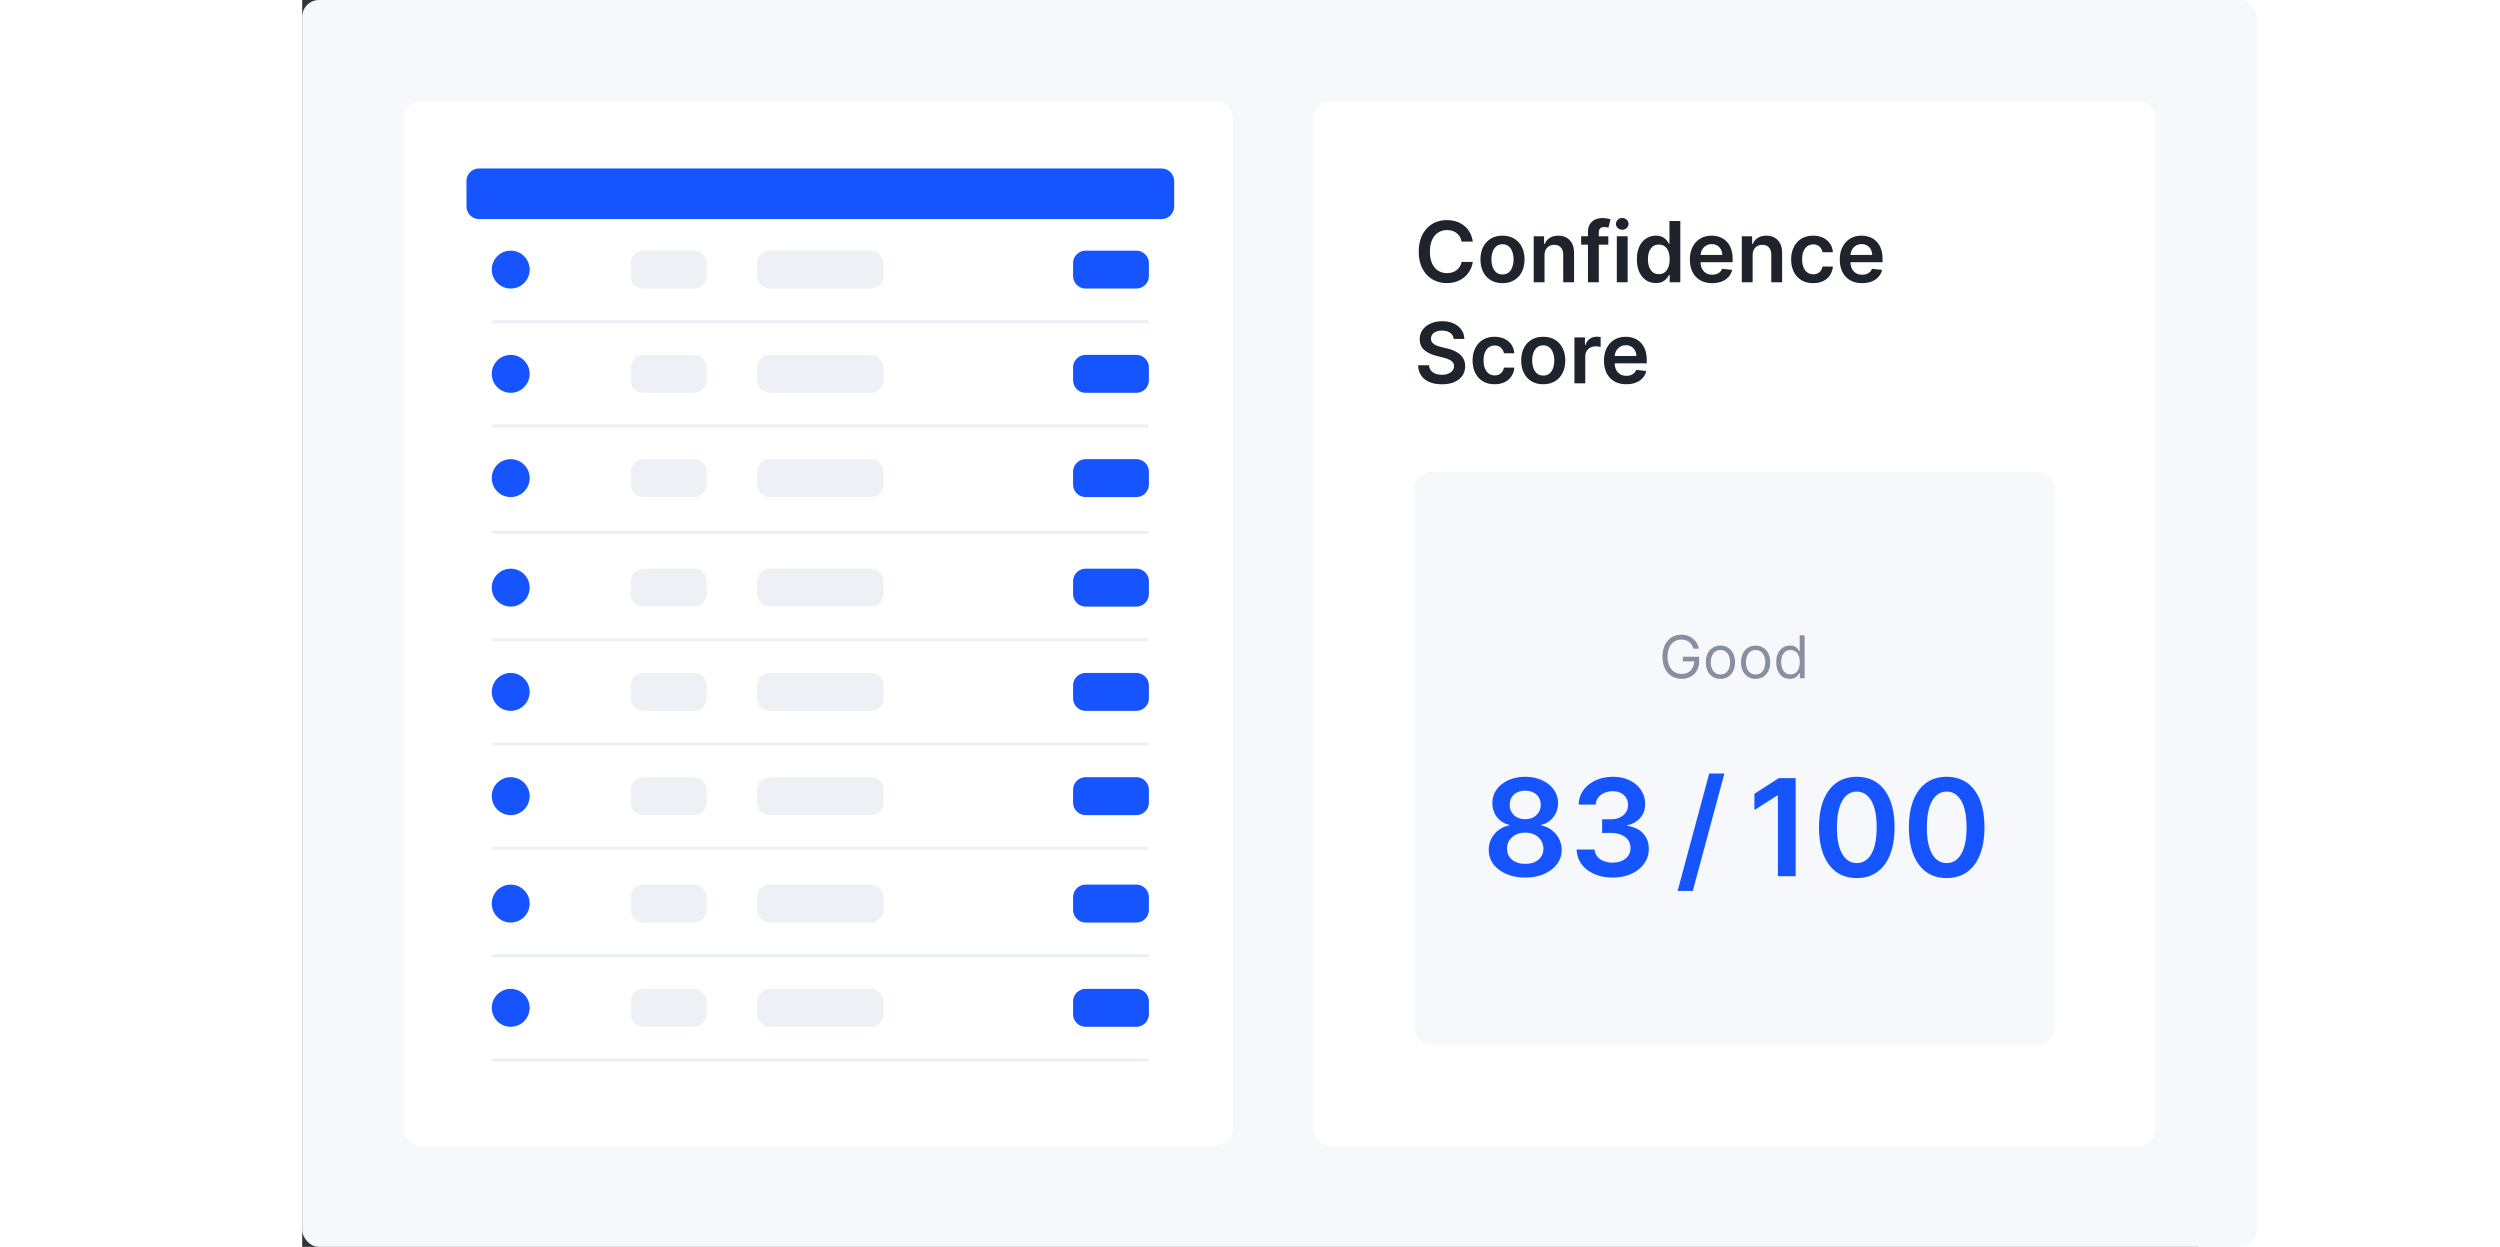 <svg width="401" height="200" viewBox="0 0 450 296" fill="none" xmlns="http://www.w3.org/2000/svg"><rect x="0" y="0" width="450" height="296" fill="#333333" stroke="none"/><rect width="464" height="296" rx="4" fill="#F6F8FB"/><path d="M240 28a4 4 0 0 1 4-4h192a4 4 0 0 1 4 4v240a4 4 0 0 1-4 4H244a4 4 0 0 1-4-4V28Z" fill="#fff"/><path d="M277.885 57.362h-2.656a3.323 3.323 0 0 0-.419-1.157 3.12 3.12 0 0 0-.76-.867 3.17 3.17 0 0 0-1.037-.533 4.049 4.049 0 0 0-1.243-.184c-.791 0-1.492.199-2.102.596-.611.393-1.089.971-1.435 1.733-.346.758-.519 1.683-.519 2.777 0 1.113.173 2.05.519 2.813.35.757.829 1.33 1.435 1.718.61.384 1.309.576 2.095.576a4.25 4.25 0 0 0 1.221-.17 3.34 3.34 0 0 0 1.03-.52 3.02 3.02 0 0 0 .774-.837c.213-.332.36-.71.441-1.137l2.656.015a5.72 5.72 0 0 1-.646 1.946 5.75 5.75 0 0 1-1.286 1.605c-.53.46-1.15.819-1.861 1.08-.71.255-1.498.383-2.365.383-1.278 0-2.419-.296-3.423-.888-1.004-.592-1.795-1.446-2.372-2.564-.578-1.117-.867-2.457-.867-4.02 0-1.567.292-2.907.874-4.02.582-1.117 1.375-1.972 2.379-2.563 1.004-.592 2.14-.888 3.409-.888.81 0 1.563.113 2.259.34a5.793 5.793 0 0 1 1.861 1.002c.544.436.992.97 1.342 1.605.355.63.587 1.35.696 2.16Zm7.058 9.851c-1.066 0-1.989-.234-2.77-.703a4.776 4.776 0 0 1-1.818-1.967c-.426-.843-.639-1.828-.639-2.955s.213-2.114.639-2.962a4.767 4.767 0 0 1 1.818-1.974c.781-.469 1.704-.703 2.77-.703 1.065 0 1.988.234 2.77.703a4.719 4.719 0 0 1 1.811 1.974c.431.848.646 1.835.646 2.962 0 1.127-.215 2.112-.646 2.955a4.728 4.728 0 0 1-1.811 1.967c-.782.469-1.705.703-2.77.703Zm.014-2.06c.578 0 1.061-.158 1.449-.475.388-.322.677-.753.866-1.293a5.28 5.28 0 0 0 .292-1.804 5.3 5.3 0 0 0-.292-1.811c-.189-.545-.478-.978-.866-1.3-.388-.322-.871-.483-1.449-.483-.592 0-1.084.161-1.477.483-.388.322-.68.755-.874 1.3a5.455 5.455 0 0 0-.284 1.811c0 .663.095 1.264.284 1.804.194.54.486.97.874 1.293.393.317.885.475 1.477.475Zm9.966-4.545V67h-2.571V56.09h2.458v1.855h.128a3.113 3.113 0 0 1 1.2-1.456c.554-.36 1.238-.54 2.052-.54.753 0 1.409.16 1.968.483a3.25 3.25 0 0 1 1.306 1.399c.313.61.467 1.352.462 2.223V67h-2.571v-6.548c0-.73-.189-1.3-.568-1.712-.374-.412-.893-.618-1.555-.618-.45 0-.85.1-1.201.298a2.073 2.073 0 0 0-.817.846c-.194.369-.291.816-.291 1.342Zm15.142-4.517v1.989h-6.449v-1.99h6.449ZM305.229 67V55.061c0-.734.151-1.345.454-1.832.308-.488.72-.853 1.236-1.094a4.007 4.007 0 0 1 1.719-.362c.445 0 .84.035 1.186.106s.601.135.767.192l-.511 1.989a4.515 4.515 0 0 0-.412-.1 2.495 2.495 0 0 0-.554-.057c-.479 0-.817.116-1.016.348-.194.228-.291.554-.291.98V67h-2.578Zm6.85 0V56.09h2.571V67h-2.571Zm1.292-12.457a1.5 1.5 0 0 1-1.051-.405 1.306 1.306 0 0 1-.44-.987c0-.389.147-.718.44-.988a1.486 1.486 0 0 1 1.051-.412c.412 0 .763.138 1.052.412.293.27.44.6.44.988 0 .383-.147.712-.44.987-.289.27-.64.405-1.052.405Zm7.971 12.649c-.857 0-1.624-.22-2.301-.66-.677-.441-1.212-1.08-1.605-1.918-.393-.838-.59-1.856-.59-3.054 0-1.213.199-2.235.597-3.069.402-.838.944-1.47 1.626-1.896a4.18 4.18 0 0 1 2.28-.646c.639 0 1.165.109 1.577.327.412.213.738.47.98.774.241.298.428.58.561.845h.107v-5.44h2.578V67h-2.529v-1.719h-.156a4.406 4.406 0 0 1-.575.845 3.168 3.168 0 0 1-.995.753c-.412.209-.93.313-1.555.313Zm.717-2.11c.545 0 1.009-.146 1.392-.44.384-.298.675-.712.874-1.243.199-.53.298-1.148.298-1.854 0-.705-.099-1.318-.298-1.839-.194-.52-.483-.926-.867-1.215-.378-.288-.845-.433-1.399-.433-.573 0-1.051.15-1.434.448-.384.298-.673.71-.867 1.236-.194.525-.291 1.126-.291 1.803 0 .682.097 1.29.291 1.826.199.53.49.95.874 1.257.388.303.864.454 1.427.454Zm12.662 2.131c-1.094 0-2.038-.227-2.834-.682a4.614 4.614 0 0 1-1.825-1.946c-.426-.843-.639-1.834-.639-2.976 0-1.122.213-2.107.639-2.954.431-.852 1.032-1.515 1.804-1.989.772-.478 1.678-.717 2.72-.717.672 0 1.307.109 1.903.327a4.294 4.294 0 0 1 1.591.994c.464.45.829 1.023 1.094 1.719.265.69.398 1.515.398 2.471v.789h-8.942v-1.733h6.477a2.76 2.76 0 0 0-.319-1.314 2.33 2.33 0 0 0-.874-.916c-.369-.223-.8-.334-1.293-.334-.525 0-.987.128-1.384.383a2.646 2.646 0 0 0-.931.995 2.863 2.863 0 0 0-.334 1.342v1.513c0 .634.116 1.179.348 1.633.232.45.557.796.973 1.037.417.237.905.355 1.463.355.374 0 .713-.052 1.016-.156a2.24 2.24 0 0 0 .788-.476c.223-.208.391-.466.505-.774l2.4.27a3.738 3.738 0 0 1-.866 1.662c-.422.468-.961.833-1.62 1.093-.658.256-1.411.384-2.258.384Zm9.597-6.605V67h-2.571V56.09h2.457v1.855h.128a3.12 3.12 0 0 1 1.2-1.456c.554-.36 1.238-.54 2.053-.54.753 0 1.408.16 1.967.483a3.25 3.25 0 0 1 1.307 1.399c.313.61.466 1.352.462 2.223V67h-2.571v-6.548c0-.73-.19-1.3-.569-1.712-.374-.412-.892-.618-1.555-.618-.45 0-.85.1-1.2.298a2.067 2.067 0 0 0-.817.846c-.194.369-.291.816-.291 1.342Zm14.375 6.605c-1.089 0-2.024-.239-2.806-.717a4.789 4.789 0 0 1-1.796-1.982c-.417-.847-.625-1.823-.625-2.926 0-1.108.213-2.086.639-2.933.426-.852 1.027-1.515 1.804-1.989.781-.478 1.704-.717 2.77-.717.885 0 1.669.163 2.35.49a4.013 4.013 0 0 1 1.641 1.37c.407.588.639 1.274.696 2.06h-2.457a2.353 2.353 0 0 0-.71-1.314c-.37-.355-.865-.532-1.485-.532-.525 0-.987.142-1.385.426-.398.28-.708.682-.93 1.207-.218.526-.327 1.156-.327 1.89 0 .743.109 1.382.327 1.917.218.53.523.94.916 1.229.398.284.864.426 1.399.426.379 0 .717-.071 1.016-.213.303-.147.556-.358.76-.632.203-.275.343-.609.419-1.002h2.457c-.061.772-.289 1.456-.682 2.053a4.038 4.038 0 0 1-1.605 1.392c-.677.331-1.472.497-2.386.497Zm11.614 0c-1.094 0-2.039-.227-2.834-.682a4.614 4.614 0 0 1-1.825-1.946c-.426-.843-.639-1.834-.639-2.976 0-1.122.213-2.107.639-2.954.431-.852 1.032-1.515 1.804-1.989.771-.478 1.678-.717 2.72-.717.672 0 1.307.109 1.903.327a4.294 4.294 0 0 1 1.591.994c.464.45.829 1.023 1.094 1.719.265.69.398 1.515.398 2.471v.789h-8.942v-1.733h6.477a2.772 2.772 0 0 0-.319-1.314 2.33 2.33 0 0 0-.874-.916c-.369-.223-.8-.334-1.293-.334-.525 0-.987.128-1.385.383a2.652 2.652 0 0 0-.93.995 2.863 2.863 0 0 0-.334 1.342v1.513c0 .634.116 1.179.348 1.633.232.45.557.796.973 1.037.417.237.905.355 1.463.355.374 0 .713-.052 1.016-.156a2.24 2.24 0 0 0 .788-.476c.223-.208.391-.466.505-.774l2.4.27a3.738 3.738 0 0 1-.866 1.662c-.422.468-.962.833-1.62 1.093-.658.256-1.411.384-2.258.384Zm-96.968 13.24c-.066-.62-.345-1.103-.838-1.449-.487-.345-1.122-.518-1.903-.518-.549 0-1.02.083-1.413.248-.393.166-.694.391-.902.675a1.638 1.638 0 0 0-.32.973c0 .303.069.566.206.788.142.223.334.412.575.569.242.151.509.279.803.383.293.104.589.192.888.263l1.363.34c.55.129 1.077.302 1.584.52.511.217.968.492 1.371.823.407.332.729.732.966 1.2.236.47.355 1.019.355 1.648 0 .853-.218 1.603-.654 2.252-.435.644-1.065 1.148-1.889 1.512-.819.36-1.811.54-2.976.54-1.131 0-2.114-.175-2.947-.525-.829-.35-1.477-.862-1.946-1.534-.464-.673-.715-1.492-.753-2.458h2.592c.038.507.195.928.469 1.264a2.48 2.48 0 0 0 1.073.753 4.24 4.24 0 0 0 1.491.249c.573 0 1.075-.085 1.506-.256.435-.175.776-.417 1.022-.724.247-.313.372-.677.377-1.094-.005-.379-.116-.691-.334-.938-.218-.25-.523-.459-.916-.625a8.816 8.816 0 0 0-1.364-.454l-1.655-.426c-1.197-.308-2.144-.774-2.84-1.4-.692-.63-1.037-1.465-1.037-2.507 0-.857.232-1.607.696-2.251.468-.644 1.105-1.143 1.91-1.498.805-.36 1.717-.54 2.735-.54 1.032 0 1.936.18 2.713.54.781.355 1.394.85 1.839 1.484.445.63.675 1.354.689 2.173h-2.536Zm9.729 10.76c-1.089 0-2.024-.239-2.806-.717a4.789 4.789 0 0 1-1.796-1.982c-.417-.847-.625-1.823-.625-2.926 0-1.108.213-2.086.639-2.933.426-.852 1.027-1.515 1.804-1.989.781-.478 1.704-.717 2.77-.717.885 0 1.669.163 2.35.49a4.013 4.013 0 0 1 1.641 1.37c.407.588.639 1.274.696 2.06h-2.457a2.353 2.353 0 0 0-.71-1.314c-.37-.355-.865-.532-1.485-.532-.525 0-.987.142-1.385.426-.398.28-.708.682-.93 1.207-.218.526-.327 1.156-.327 1.89 0 .743.109 1.382.327 1.917.218.53.523.94.916 1.229.398.284.864.426 1.399.426.379 0 .717-.071 1.016-.213.303-.147.556-.358.76-.632.203-.275.343-.609.419-1.002h2.457c-.061.772-.289 1.456-.682 2.053a4.038 4.038 0 0 1-1.605 1.392c-.677.331-1.472.497-2.386.497Zm11.543 0c-1.066 0-1.989-.234-2.77-.703a4.776 4.776 0 0 1-1.818-1.967c-.426-.843-.639-1.828-.639-2.955s.213-2.114.639-2.962a4.767 4.767 0 0 1 1.818-1.974c.781-.469 1.704-.703 2.77-.703 1.065 0 1.988.234 2.77.703a4.719 4.719 0 0 1 1.811 1.974c.431.848.646 1.835.646 2.962 0 1.127-.215 2.112-.646 2.955a4.728 4.728 0 0 1-1.811 1.967c-.782.469-1.705.703-2.77.703Zm.014-2.06c.578 0 1.061-.158 1.449-.475.388-.322.677-.753.866-1.293.194-.54.292-1.141.292-1.804 0-.668-.098-1.271-.292-1.811-.189-.545-.478-.978-.866-1.3-.388-.322-.871-.483-1.449-.483-.592 0-1.084.161-1.477.483-.389.322-.68.755-.874 1.3a5.455 5.455 0 0 0-.284 1.811c0 .663.095 1.264.284 1.804.194.54.485.97.874 1.293.393.317.885.475 1.477.475ZM302.02 91V80.09h2.493v1.82h.114c.199-.63.54-1.116 1.023-1.457a2.813 2.813 0 0 1 1.669-.518 6 6 0 0 1 .475.021c.18.01.329.026.448.05v2.365a2.715 2.715 0 0 0-.519-.1 4.776 4.776 0 0 0-.674-.05c-.469 0-.891.102-1.265.306-.369.199-.66.476-.873.831-.213.355-.32.765-.32 1.229V91h-2.571Zm12.31.213c-1.093 0-2.038-.227-2.834-.682a4.62 4.62 0 0 1-1.825-1.946c-.426-.843-.639-1.834-.639-2.976 0-1.122.213-2.107.639-2.954.431-.852 1.032-1.515 1.804-1.989.772-.478 1.679-.717 2.72-.717a5.51 5.51 0 0 1 1.904.327 4.31 4.31 0 0 1 1.591.994c.464.45.828 1.023 1.093 1.719.266.69.398 1.515.398 2.471v.789h-8.942v-1.733h6.478a2.773 2.773 0 0 0-.32-1.314 2.322 2.322 0 0 0-.874-.916c-.369-.223-.8-.334-1.292-.334-.526 0-.987.127-1.385.383a2.646 2.646 0 0 0-.931.995 2.862 2.862 0 0 0-.333 1.342v1.513c0 .634.116 1.179.348 1.633.232.45.556.796.973 1.037.416.237.904.355 1.463.355.374 0 .712-.052 1.015-.156a2.26 2.26 0 0 0 .789-.476c.222-.208.39-.466.504-.774l2.401.27a3.75 3.75 0 0 1-.867 1.662c-.421.468-.961.833-1.619 1.093-.658.256-1.411.384-2.259.384Z" fill="#1E232C"/><rect x="264" y="112" width="152" height="136" rx="4" fill="#F6F8FB"/><path d="M330.29 154a3.609 3.609 0 0 0-.433-.9 2.777 2.777 0 0 0-.631-.686 2.64 2.64 0 0 0-.825-.432 3.28 3.28 0 0 0-1.015-.15c-.603 0-1.151.156-1.645.468-.494.311-.887.77-1.178 1.377-.292.606-.438 1.35-.438 2.232 0 .882.148 1.626.443 2.232.295.607.694 1.066 1.198 1.377.504.312 1.07.468 1.7.468.583 0 1.097-.124 1.541-.373a2.64 2.64 0 0 0 1.044-1.064c.252-.461.378-1.003.378-1.626l.378.08h-3.063v-1.094h3.878v1.094c0 .838-.179 1.568-.537 2.187a3.703 3.703 0 0 1-1.471 1.442c-.623.338-1.339.507-2.148.507-.902 0-1.694-.212-2.376-.636-.68-.424-1.21-1.028-1.591-1.81-.378-.782-.567-1.71-.567-2.784 0-.805.108-1.53.323-2.172a4.808 4.808 0 0 1 .925-1.651 4.044 4.044 0 0 1 1.412-1.044 4.361 4.361 0 0 1 1.794-.363c.537 0 1.038.081 1.502.244a4.036 4.036 0 0 1 2.167 1.73c.246.404.415.853.508 1.347h-1.273Zm6.387 7.159c-.689 0-1.294-.164-1.815-.492a3.345 3.345 0 0 1-1.213-1.377c-.288-.59-.432-1.28-.432-2.068 0-.796.144-1.49.432-2.084a3.347 3.347 0 0 1 1.213-1.382c.521-.328 1.126-.492 1.815-.492.69 0 1.293.164 1.81.492.52.329.924.789 1.213 1.382.292.594.437 1.288.437 2.084 0 .788-.145 1.478-.437 2.068a3.303 3.303 0 0 1-1.213 1.377c-.517.328-1.12.492-1.81.492Zm0-1.054c.524 0 .955-.134 1.293-.403.338-.268.588-.621.75-1.059.163-.437.244-.911.244-1.421 0-.511-.081-.986-.244-1.427a2.401 2.401 0 0 0-.75-1.069c-.338-.272-.769-.408-1.293-.408-.524 0-.954.136-1.293.408a2.401 2.401 0 0 0-.75 1.069 4.081 4.081 0 0 0-.244 1.427c0 .51.081.984.244 1.421.162.438.412.791.75 1.059.339.269.769.403 1.293.403Zm8.354 1.054c-.69 0-1.295-.164-1.815-.492a3.345 3.345 0 0 1-1.213-1.377c-.288-.59-.433-1.28-.433-2.068 0-.796.145-1.49.433-2.084a3.347 3.347 0 0 1 1.213-1.382c.52-.328 1.125-.492 1.815-.492.689 0 1.292.164 1.809.492.521.329.925.789 1.213 1.382.292.594.438 1.288.438 2.084 0 .788-.146 1.478-.438 2.068a3.29 3.29 0 0 1-1.213 1.377c-.517.328-1.12.492-1.809.492Zm0-1.054c.523 0 .954-.134 1.292-.403.338-.268.589-.621.751-1.059.162-.437.244-.911.244-1.421 0-.511-.082-.986-.244-1.427a2.403 2.403 0 0 0-.751-1.069c-.338-.272-.769-.408-1.292-.408-.524 0-.955.136-1.293.408a2.411 2.411 0 0 0-.751 1.069 4.104 4.104 0 0 0-.243 1.427c0 .51.081.984.243 1.421.163.438.413.791.751 1.059.338.269.769.403 1.293.403Zm8.134 1.054c-.636 0-1.198-.161-1.685-.482-.487-.325-.868-.782-1.143-1.372-.276-.594-.413-1.295-.413-2.103 0-.802.137-1.498.413-2.088.275-.59.657-1.046 1.148-1.368.491-.321 1.057-.482 1.7-.482.497 0 .89.083 1.179.249.291.162.513.348.666.557.156.205.276.374.363.507h.099v-3.759h1.173V161h-1.133v-1.173h-.139a7.881 7.881 0 0 1-.368.527 2.182 2.182 0 0 1-.681.561c-.295.163-.688.244-1.179.244Zm.159-1.054c.471 0 .869-.123 1.194-.368.324-.248.571-.591.74-1.029.169-.441.254-.949.254-1.526 0-.57-.083-1.069-.249-1.497-.165-.431-.411-.765-.735-1.004-.325-.242-.726-.363-1.204-.363-.497 0-.911.128-1.242.383-.329.252-.575.595-.741 1.029a4.08 4.08 0 0 0-.244 1.452c0 .543.083 1.037.249 1.481.169.441.417.792.746 1.054.331.259.742.388 1.232.388Z" fill="#898EA2"/><path d="M290.341 208.318c-1.689 0-3.189-.284-4.5-.852-1.303-.568-2.326-1.345-3.068-2.33-.735-.992-1.099-2.117-1.091-3.375a5.577 5.577 0 0 1 .636-2.693 6 6 0 0 1 1.75-2.045 5.64 5.64 0 0 1 2.477-1.057v-.159c-1.197-.265-2.166-.875-2.909-1.83-.734-.962-1.098-2.072-1.091-3.329-.007-1.197.326-2.265 1-3.205.675-.939 1.599-1.678 2.773-2.216 1.174-.545 2.515-.818 4.023-.818 1.492 0 2.822.273 3.989.818 1.174.538 2.098 1.277 2.772 2.216.682.94 1.023 2.008 1.023 3.205 0 1.257-.375 2.367-1.125 3.329a4.908 4.908 0 0 1-2.875 1.83v.159a5.485 5.485 0 0 1 2.455 1.057 6.01 6.01 0 0 1 1.75 2.045c.439.818.659 1.716.659 2.693a5.491 5.491 0 0 1-1.114 3.375c-.742.985-1.765 1.762-3.068 2.33-1.296.568-2.784.852-4.466.852Zm0-3.25c.871 0 1.629-.148 2.273-.443.644-.303 1.144-.727 1.5-1.273.356-.545.538-1.174.545-1.886-.007-.743-.201-1.398-.579-1.966a3.804 3.804 0 0 0-1.535-1.352c-.643-.326-1.378-.489-2.204-.489-.833 0-1.576.163-2.227.489a3.882 3.882 0 0 0-1.546 1.352c-.371.568-.553 1.223-.545 1.966-.008.712.166 1.341.522 1.886.357.538.857.959 1.5 1.262.652.303 1.417.454 2.296.454Zm0-10.602c.712 0 1.341-.144 1.886-.432a3.288 3.288 0 0 0 1.307-1.204c.318-.516.481-1.11.489-1.785-.008-.666-.167-1.25-.478-1.75a3.08 3.08 0 0 0-1.295-1.17c-.553-.28-1.189-.42-1.909-.42-.735 0-1.383.14-1.943.42a3.088 3.088 0 0 0-1.296 1.17c-.303.5-.45 1.084-.443 1.75-.007.675.144 1.269.455 1.785.318.507.753.909 1.306 1.204.561.288 1.201.432 1.921.432Zm20.736 13.852c-1.637 0-3.091-.28-4.364-.841-1.265-.56-2.265-1.341-3-2.341-.735-1-1.125-2.155-1.17-3.466h4.272c.038.629.247 1.178.625 1.648.379.462.883.822 1.512 1.08.628.257 1.333.386 2.113.386.834 0 1.572-.144 2.216-.432.644-.295 1.148-.704 1.512-1.227.363-.523.541-1.125.534-1.807.007-.704-.175-1.326-.546-1.863-.371-.538-.909-.959-1.613-1.262-.697-.303-1.538-.454-2.523-.454h-2.057v-3.25h2.057c.81 0 1.519-.141 2.125-.421.614-.28 1.095-.674 1.443-1.182.349-.515.519-1.109.511-1.784.008-.659-.14-1.231-.443-1.716a2.988 2.988 0 0 0-1.261-1.147c-.538-.273-1.171-.409-1.898-.409-.712 0-1.371.128-1.977.386a3.594 3.594 0 0 0-1.466 1.102c-.371.47-.568 1.03-.591 1.682h-4.057c.031-1.303.406-2.447 1.125-3.432.728-.992 1.697-1.765 2.909-2.318 1.212-.561 2.572-.841 4.08-.841 1.553 0 2.901.292 4.045.875 1.152.576 2.042 1.352 2.671 2.33.629.977.943 2.056.943 3.238.008 1.311-.379 2.409-1.159 3.296-.773.886-1.788 1.466-3.046 1.738v.182c1.637.227 2.891.834 3.762 1.818.879.978 1.314 2.194 1.307 3.648 0 1.303-.372 2.47-1.114 3.5-.735 1.023-1.75 1.826-3.045 2.409-1.288.584-2.766.875-4.432.875Zm26.537-24.682-7.5 27.864h-3.603l7.5-27.864h3.603Zm16.92 1.091V208h-4.216v-19.17h-.136l-5.443 3.477v-3.864l5.784-3.716h4.011Zm14.511 23.716c-1.871 0-3.477-.473-4.818-1.42-1.333-.955-2.36-2.33-3.079-4.125-.712-1.803-1.068-3.974-1.068-6.512.007-2.538.367-4.697 1.079-6.477.72-1.788 1.746-3.151 3.08-4.091 1.341-.939 2.943-1.409 4.806-1.409 1.864 0 3.466.47 4.807 1.409 1.341.94 2.368 2.303 3.08 4.091.72 1.788 1.079 3.947 1.079 6.477 0 2.546-.359 4.72-1.079 6.523-.712 1.796-1.739 3.167-3.08 4.114-1.333.947-2.935 1.42-4.807 1.42Zm0-3.557c1.455 0 2.603-.716 3.444-2.147.848-1.44 1.272-3.557 1.272-6.353 0-1.848-.193-3.401-.579-4.659-.387-1.257-.932-2.204-1.637-2.841a3.58 3.58 0 0 0-2.5-.966c-1.447 0-2.59.72-3.431 2.16-.841 1.431-1.266 3.534-1.273 6.306-.008 1.856.178 3.417.557 4.682.386 1.265.932 2.22 1.636 2.864.705.636 1.542.954 2.511.954Zm21.344 3.557c-1.871 0-3.477-.473-4.818-1.42-1.333-.955-2.36-2.33-3.08-4.125-.712-1.803-1.068-3.974-1.068-6.512.008-2.538.368-4.697 1.08-6.477.72-1.788 1.746-3.151 3.079-4.091 1.341-.939 2.944-1.409 4.807-1.409 1.864 0 3.466.47 4.807 1.409 1.341.94 2.367 2.303 3.08 4.091.719 1.788 1.079 3.947 1.079 6.477 0 2.546-.36 4.72-1.079 6.523-.713 1.796-1.739 3.167-3.08 4.114-1.333.947-2.936 1.42-4.807 1.42Zm0-3.557c1.455 0 2.602-.716 3.443-2.147.849-1.44 1.273-3.557 1.273-6.353 0-1.848-.193-3.401-.579-4.659-.387-1.257-.932-2.204-1.637-2.841a3.582 3.582 0 0 0-2.5-.966c-1.447 0-2.591.72-3.432 2.16-.841 1.431-1.265 3.534-1.272 6.306-.008 1.856.178 3.417.556 4.682.387 1.265.932 2.22 1.637 2.864.704.636 1.542.954 2.511.954Z" fill="#1554FF"/><g clip-path="url(#a)"><rect x="24" y="24" width="197" height="248" rx="4" fill="#fff"/><g clip-path="url(#b)"><path d="M39 40h168v84H39V40Z" fill="#fff"/><path d="M39 43a3 3 0 0 1 3-3h162a3 3 0 0 1 3 3v6a3 3 0 0 1-3 3H42a3 3 0 0 1-3-3v-6Z" fill="#1554FF"/><rect x=".188" y="-.188" width="155.625" height=".375" rx=".188" transform="matrix(1 0 0 -1 45 76.375)" stroke="#EDF0F5" stroke-width=".375"/><rect x=".188" y="-.188" width="155.625" height=".375" rx=".188" transform="matrix(1 0 0 -1 45 101.125)" stroke="#EDF0F5" stroke-width=".375"/><path d="M78 62.5a3 3 0 0 1 3-3h12a3 3 0 0 1 3 3v3a3 3 0 0 1-3 3H81a3 3 0 0 1-3-3v-3Zm30 0a3 3 0 0 1 3-3h24a3 3 0 0 1 3 3v3a3 3 0 0 1-3 3h-24a3 3 0 0 1-3-3v-3Z" fill="#EDF0F5"/><path d="M183 62.5a3 3 0 0 1 3-3h12a3 3 0 0 1 3 3v3a3 3 0 0 1-3 3h-12a3 3 0 0 1-3-3v-3Z" fill="#1554FF"/><circle cx="49.5" cy="64" r="4.5" fill="#1554FF"/><path d="M78 87.25a3 3 0 0 1 3-3h12a3 3 0 0 1 3 3v3a3 3 0 0 1-3 3H81a3 3 0 0 1-3-3v-3Zm30 0a3 3 0 0 1 3-3h24a3 3 0 0 1 3 3v3a3 3 0 0 1-3 3h-24a3 3 0 0 1-3-3v-3Z" fill="#EDF0F5"/><path d="M183 87.25a3 3 0 0 1 3-3h12a3 3 0 0 1 3 3v3a3 3 0 0 1-3 3h-12a3 3 0 0 1-3-3v-3Z" fill="#1554FF"/><circle cx="49.5" cy="88.75" r="4.5" fill="#1554FF"/><path d="M78 112a3 3 0 0 1 3-3h12a3 3 0 0 1 3 3v3a3 3 0 0 1-3 3H81a3 3 0 0 1-3-3v-3Zm30 0a3 3 0 0 1 3-3h24a3 3 0 0 1 3 3v3a3 3 0 0 1-3 3h-24a3 3 0 0 1-3-3v-3Z" fill="#EDF0F5"/><path d="M183 112a3 3 0 0 1 3-3h12a3 3 0 0 1 3 3v3a3 3 0 0 1-3 3h-12a3 3 0 0 1-3-3v-3Z" fill="#1554FF"/><circle cx="49.5" cy="113.5" r="4.5" fill="#1554FF"/></g><rect x=".188" y="-.188" width="155.625" height=".375" rx=".188" transform="matrix(1 0 0 -1 45 126.375)" stroke="#EDF0F5" stroke-width=".375"/><rect x=".188" y="-.188" width="155.625" height=".375" rx=".188" transform="matrix(1 0 0 -1 45 201.375)" stroke="#EDF0F5" stroke-width=".375"/><rect x=".188" y="-.188" width="155.625" height=".375" rx=".188" transform="matrix(1 0 0 -1 45 151.875)" stroke="#EDF0F5" stroke-width=".375"/><rect x=".188" y="-.188" width="155.625" height=".375" rx=".188" transform="matrix(1 0 0 -1 45 176.625)" stroke="#EDF0F5" stroke-width=".375"/><path d="M78 138a3 3 0 0 1 3-3h12a3 3 0 0 1 3 3v3a3 3 0 0 1-3 3H81a3 3 0 0 1-3-3v-3Zm30 0a3 3 0 0 1 3-3h24a3 3 0 0 1 3 3v3a3 3 0 0 1-3 3h-24a3 3 0 0 1-3-3v-3Z" fill="#EDF0F5"/><path d="M183 138a3 3 0 0 1 3-3h12a3 3 0 0 1 3 3v3a3 3 0 0 1-3 3h-12a3 3 0 0 1-3-3v-3Z" fill="#1554FF"/><circle cx="49.5" cy="139.5" r="4.5" fill="#1554FF"/><path d="M78 162.75a3 3 0 0 1 3-3h12a3 3 0 0 1 3 3v3a3 3 0 0 1-3 3H81a3 3 0 0 1-3-3v-3Zm30 0a3 3 0 0 1 3-3h24a3 3 0 0 1 3 3v3a3 3 0 0 1-3 3h-24a3 3 0 0 1-3-3v-3Z" fill="#EDF0F5"/><path d="M183 162.75a3 3 0 0 1 3-3h12a3 3 0 0 1 3 3v3a3 3 0 0 1-3 3h-12a3 3 0 0 1-3-3v-3Z" fill="#1554FF"/><circle cx="49.5" cy="164.25" r="4.5" fill="#1554FF"/><path d="M78 187.5a3 3 0 0 1 3-3h12a3 3 0 0 1 3 3v3a3 3 0 0 1-3 3H81a3 3 0 0 1-3-3v-3Zm30 0a3 3 0 0 1 3-3h24a3 3 0 0 1 3 3v3a3 3 0 0 1-3 3h-24a3 3 0 0 1-3-3v-3Z" fill="#EDF0F5"/><path d="M183 187.5a3 3 0 0 1 3-3h12a3 3 0 0 1 3 3v3a3 3 0 0 1-3 3h-12a3 3 0 0 1-3-3v-3Z" fill="#1554FF"/><circle cx="49.5" cy="189" r="4.5" fill="#1554FF"/><rect x=".188" y="-.188" width="155.625" height=".375" rx=".188" transform="matrix(1 0 0 -1 45 226.875)" stroke="#EDF0F5" stroke-width=".375"/><rect x=".188" y="-.188" width="155.625" height=".375" rx=".188" transform="matrix(1 0 0 -1 45 251.625)" stroke="#EDF0F5" stroke-width=".375"/><path d="M78 213a3 3 0 0 1 3-3h12a3 3 0 0 1 3 3v3a3 3 0 0 1-3 3H81a3 3 0 0 1-3-3v-3Zm30 0a3 3 0 0 1 3-3h24a3 3 0 0 1 3 3v3a3 3 0 0 1-3 3h-24a3 3 0 0 1-3-3v-3Z" fill="#EDF0F5"/><path d="M183 213a3 3 0 0 1 3-3h12a3 3 0 0 1 3 3v3a3 3 0 0 1-3 3h-12a3 3 0 0 1-3-3v-3Z" fill="#1554FF"/><circle cx="49.5" cy="214.5" r="4.5" fill="#1554FF"/><path d="M78 237.75a3 3 0 0 1 3-3h12a3 3 0 0 1 3 3v3a3 3 0 0 1-3 3H81a3 3 0 0 1-3-3v-3Zm30 0a3 3 0 0 1 3-3h24a3 3 0 0 1 3 3v3a3 3 0 0 1-3 3h-24a3 3 0 0 1-3-3v-3Z" fill="#EDF0F5"/><path d="M183 237.75a3 3 0 0 1 3-3h12a3 3 0 0 1 3 3v3a3 3 0 0 1-3 3h-12a3 3 0 0 1-3-3v-3Z" fill="#1554FF"/><circle cx="49.5" cy="239.25" r="4.5" fill="#1554FF"/></g><defs><clipPath id="a"><rect x="24" y="24" width="197" height="248" rx="4" fill="#fff"/></clipPath><clipPath id="b"><path d="M39 40h168v84H39V40Z" fill="#fff"/></clipPath></defs></svg>